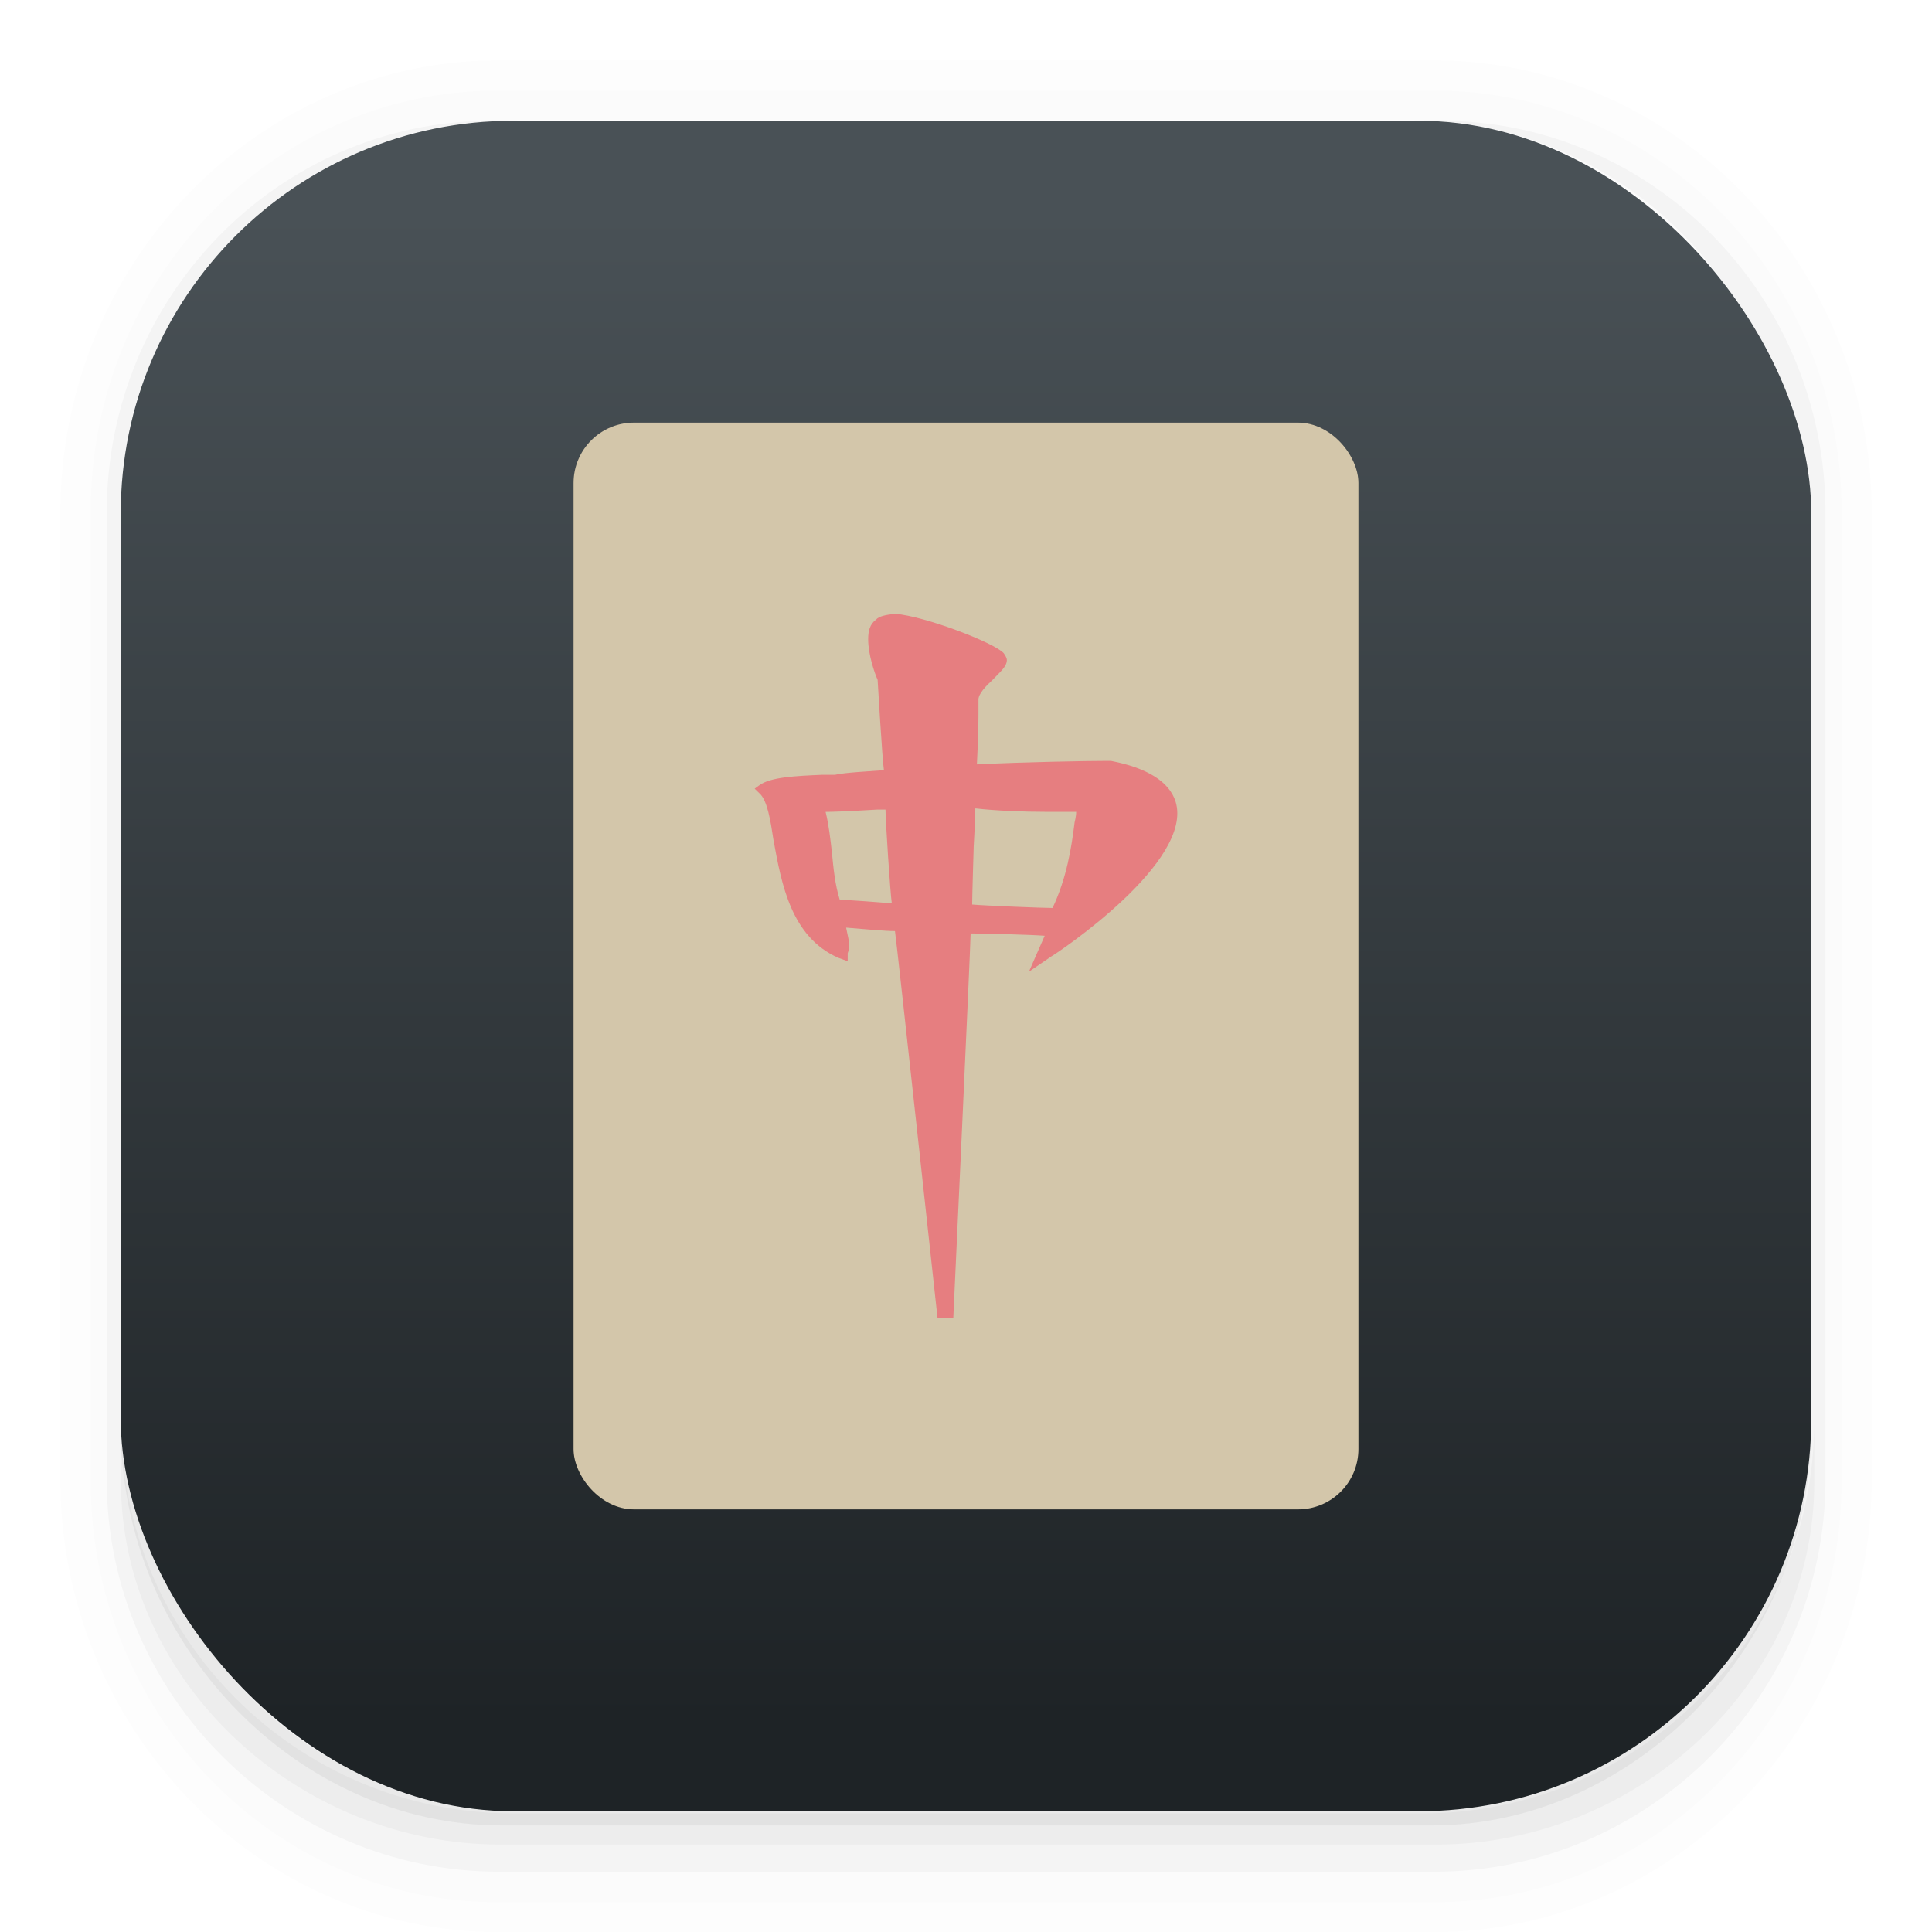 <svg width="64" height="64" version="1.1" xmlns="http://www.w3.org/2000/svg">
 <defs>
  <linearGradient id="b" x1="399.57" x2="399.57" y1="545.8" y2="517.8" gradientTransform="matrix(2.143 0 0 2.143 -826.36 -1107.5)" gradientUnits="userSpaceOnUse">
   <stop stop-color="#495156" offset="0"/>
   <stop stop-color="#495156" offset="1"/>
  </linearGradient>
  <filter id="filter932" x="-.072" y="-.052" width="1.143" height="1.103" color-interpolation-filters="sRGB">
   <feGaussianBlur stdDeviation="0.775"/>
  </filter>
  <linearGradient id="linearGradient862-3" x1="7.937" x2="7.937" y1="15.081" y2="1.852" gradientTransform="matrix(3.78 0 0 3.78 0 .032)" gradientUnits="userSpaceOnUse">
   <stop stop-color="#1e2326" offset="0"/>
   <stop stop-color="#495156" offset="1"/>
  </linearGradient>
 </defs>
 <g transform="scale(3.78)" shape-rendering="auto">
  <path d="m4.369 0.529c-2.114 0-3.84 1.784-3.84 3.968v8.467c0 2.185 1.726 3.968 3.84 3.968h8.194c2.114 0 3.84-1.784 3.84-3.968v-8.467c0-2.185-1.726-3.968-3.84-3.968zm0.257 0.521h7.681c1.844 0 3.329 1.534 3.329 3.44v7.937c0 1.906-1.485 3.44-3.329 3.44h-7.681c-1.844 0-3.329-1.534-3.329-3.44v-7.937c0-1.906 1.485-3.44 3.329-3.44z" color="#1e2326" color-rendering="auto" dominant-baseline="auto" image-rendering="auto" opacity=".01" solid-color="#1e2326" stop-color="#1e2326" style="font-feature-settings:normal;font-variant-alternates:normal;font-variant-caps:normal;font-variant-east-asian:normal;font-variant-ligatures:normal;font-variant-numeric:normal;font-variant-position:normal;font-variation-settings:normal;inline-size:0;isolation:auto;mix-blend-mode:normal;shape-margin:0;shape-padding:0;text-decoration-color:#1e2326;text-decoration-line:none;text-decoration-style:solid;text-indent:0;text-orientation:mixed;text-transform:none;white-space:normal"/>
  <path d="m4.359 0.794c-1.967 0-3.564 1.653-3.564 3.688v8.5c0 2.035 1.597 3.688 3.564 3.688h8.216c1.967 0 3.564-1.653 3.564-3.688v-8.5c0-2.035-1.598-3.688-3.564-3.688zm0.272 0.256h7.672c1.842 0 3.325 1.534 3.325 3.44v7.937c0 1.906-1.483 3.44-3.325 3.44h-7.672c-1.842 0-3.325-1.534-3.325-3.44v-7.937c0-1.906 1.483-3.44 3.325-3.44z" color="#1e2326" color-rendering="auto" dominant-baseline="auto" image-rendering="auto" opacity=".01" solid-color="#1e2326" stop-color="#1e2326" style="font-feature-settings:normal;font-variant-alternates:normal;font-variant-caps:normal;font-variant-east-asian:normal;font-variant-ligatures:normal;font-variant-numeric:normal;font-variant-position:normal;font-variation-settings:normal;inline-size:0;isolation:auto;mix-blend-mode:normal;shape-margin:0;shape-padding:0;text-decoration-color:#1e2326;text-decoration-line:none;text-decoration-style:solid;text-indent:0;text-orientation:mixed;text-transform:none;white-space:normal"/>
  <path d="m4.31 1.058c-1.866 0-3.375 1.538-3.375 3.439v8.467c0 1.901 1.57 3.439 3.436 3.439h8.2c1.866 0 3.427-1.538 3.427-3.439v-8.467c0-1.901-1.51-3.439-3.376-3.439h-0.097c1.794 0.087 3.214 1.582 3.214 3.432v7.937c0 1.906-1.506 3.44-3.377 3.44h-7.79c-1.871 0-3.377-1.534-3.377-3.44v-7.937c0-1.85 1.42-3.345 3.214-3.432z" color="#1e2326" color-rendering="auto" dominant-baseline="auto" image-rendering="auto" opacity=".03" solid-color="#1e2326" stop-color="#1e2326" style="font-feature-settings:normal;font-variant-alternates:normal;font-variant-caps:normal;font-variant-east-asian:normal;font-variant-ligatures:normal;font-variant-numeric:normal;font-variant-position:normal;font-variation-settings:normal;inline-size:0;isolation:auto;mix-blend-mode:normal;shape-margin:0;shape-padding:0;text-decoration-color:#1e2326;text-decoration-line:none;text-decoration-style:solid;text-indent:0;text-orientation:mixed;text-transform:none;white-space:normal"/>
  <path transform="scale(.265)" d="m4 46.969v2.031c0 6.648 5.896 12 12.544 12h30.961c6.648 0 12.495-5.352 12.495-12v-1.992c-0.021 7.185-5.81 12.963-13 12.963h-29.998c-7.203 0-13.002-5.799-13.002-13.002z" color="#1e2326" color-rendering="auto" dominant-baseline="auto" image-rendering="auto" opacity=".03" solid-color="#1e2326" stop-color="#1e2326" style="font-feature-settings:normal;font-variant-alternates:normal;font-variant-caps:normal;font-variant-east-asian:normal;font-variant-ligatures:normal;font-variant-numeric:normal;font-variant-position:normal;font-variation-settings:normal;inline-size:0;isolation:auto;mix-blend-mode:normal;shape-margin:0;shape-padding:0;text-decoration-color:#1e2326;text-decoration-line:none;text-decoration-style:solid;text-indent:0;text-orientation:mixed;text-transform:none;white-space:normal"/>
  <path d="m1.058 11.906v0.592c0 1.939 1.573 3.499 3.332 3.499h8.16c1.759 0 3.324-1.561 3.324-3.499v-0.581c-0.006 2.095-1.537 3.78-3.439 3.78h-7.937c-1.906 0-3.44-1.691-3.44-3.792z" color="#1e2326" color-rendering="auto" dominant-baseline="auto" image-rendering="auto" opacity=".05" solid-color="#1e2326" stop-color="#1e2326" style="font-feature-settings:normal;font-variant-alternates:normal;font-variant-caps:normal;font-variant-east-asian:normal;font-variant-ligatures:normal;font-variant-numeric:normal;font-variant-position:normal;font-variation-settings:normal;inline-size:0;isolation:auto;mix-blend-mode:normal;shape-margin:0;shape-padding:0;text-decoration-color:#1e2326;text-decoration-line:none;text-decoration-style:solid;text-indent:0;text-orientation:mixed;text-transform:none;white-space:normal"/>
 </g>
 <rect x="4" y="4" width="56" height="56" rx="13.002" ry="13.002" fill="url(#linearGradient862-3)" stroke-width="3.78"/>
 <g stroke-width="1.571">
  <circle cx="32.02" cy="32.044" r="30.001" fill-opacity="0"/>
  <circle cx="32.02" cy="32.044" r="0" fill="url(#b)"/>
 </g>
 <rect x="19" y="14" width="26" height="36" rx="2" ry="2" filter="url(#filter932)" opacity=".5"/>
 <rect x="19" y="14" width="26" height="36" rx="2" ry="2" fill="#d3c6aa"/>
 <path d="m29.02 20.525c-0.209 0.154-0.261 0.384-0.261 0.652 0 0.499 0.209 1.113 0.313 1.343 0 0 0.157 2.686 0.209 2.993-0.47 0.038-1.305 0.077-1.618 0.153h-0.418c-0.888 0.038-1.723 0.077-2.088 0.345l-0.157 0.115 0.157 0.153c0.261 0.23 0.365 0.883 0.47 1.573 0.261 1.42 0.574 3.185 2.141 3.876l0.313 0.115v-0.269s0.052-0.115 0.052-0.269c0-0.115-0.052-0.307-0.104-0.576 0.418 0.038 1.305 0.115 1.618 0.115 0.052 0.307 1.41 12.818 1.41 12.818h0.522s0.574-12.356 0.574-12.74c0.365 0 1.984 0.038 2.454 0.077-0.104 0.23-0.522 1.19-0.522 1.19l0.731-0.499c0.209-0.115 4.751-3.147 4.125-5.142-0.21-0.652-0.94-1.113-2.142-1.343h-0.105c-0.679 0-2.767 0.038-4.333 0.115 0.052-0.998 0.052-1.535 0.052-1.804v-0.345c0-0.192 0.261-0.461 0.47-0.652 0.209-0.23 0.47-0.422 0.47-0.652 0-0.077-0.052-0.153-0.104-0.23-0.312-0.346-2.61-1.228-3.602-1.305-0.313 0.038-0.522 0.077-0.627 0.192zm0.052 6.293h0.261c0 0.345 0.157 2.763 0.209 3.108-0.418-0.038-1.409-0.115-1.723-0.115-0.157-0.499-0.209-1.036-0.261-1.573-0.052-0.461-0.104-0.921-0.209-1.343 0.47 0 1.723-0.077 1.723-0.077zm3.185 1.189s0.052-0.921 0.052-1.228c0.679 0.077 1.566 0.115 2.401 0.115h0.94c0 0.153-0.052 0.345-0.052 0.345-0.104 0.844-0.261 1.842-0.731 2.84-0.313 0-2.245-0.077-2.663-0.115 0-0.269 0.052-1.957 0.052-1.957z" fill="#e67e80" stroke-width="2.333"/>
</svg>
